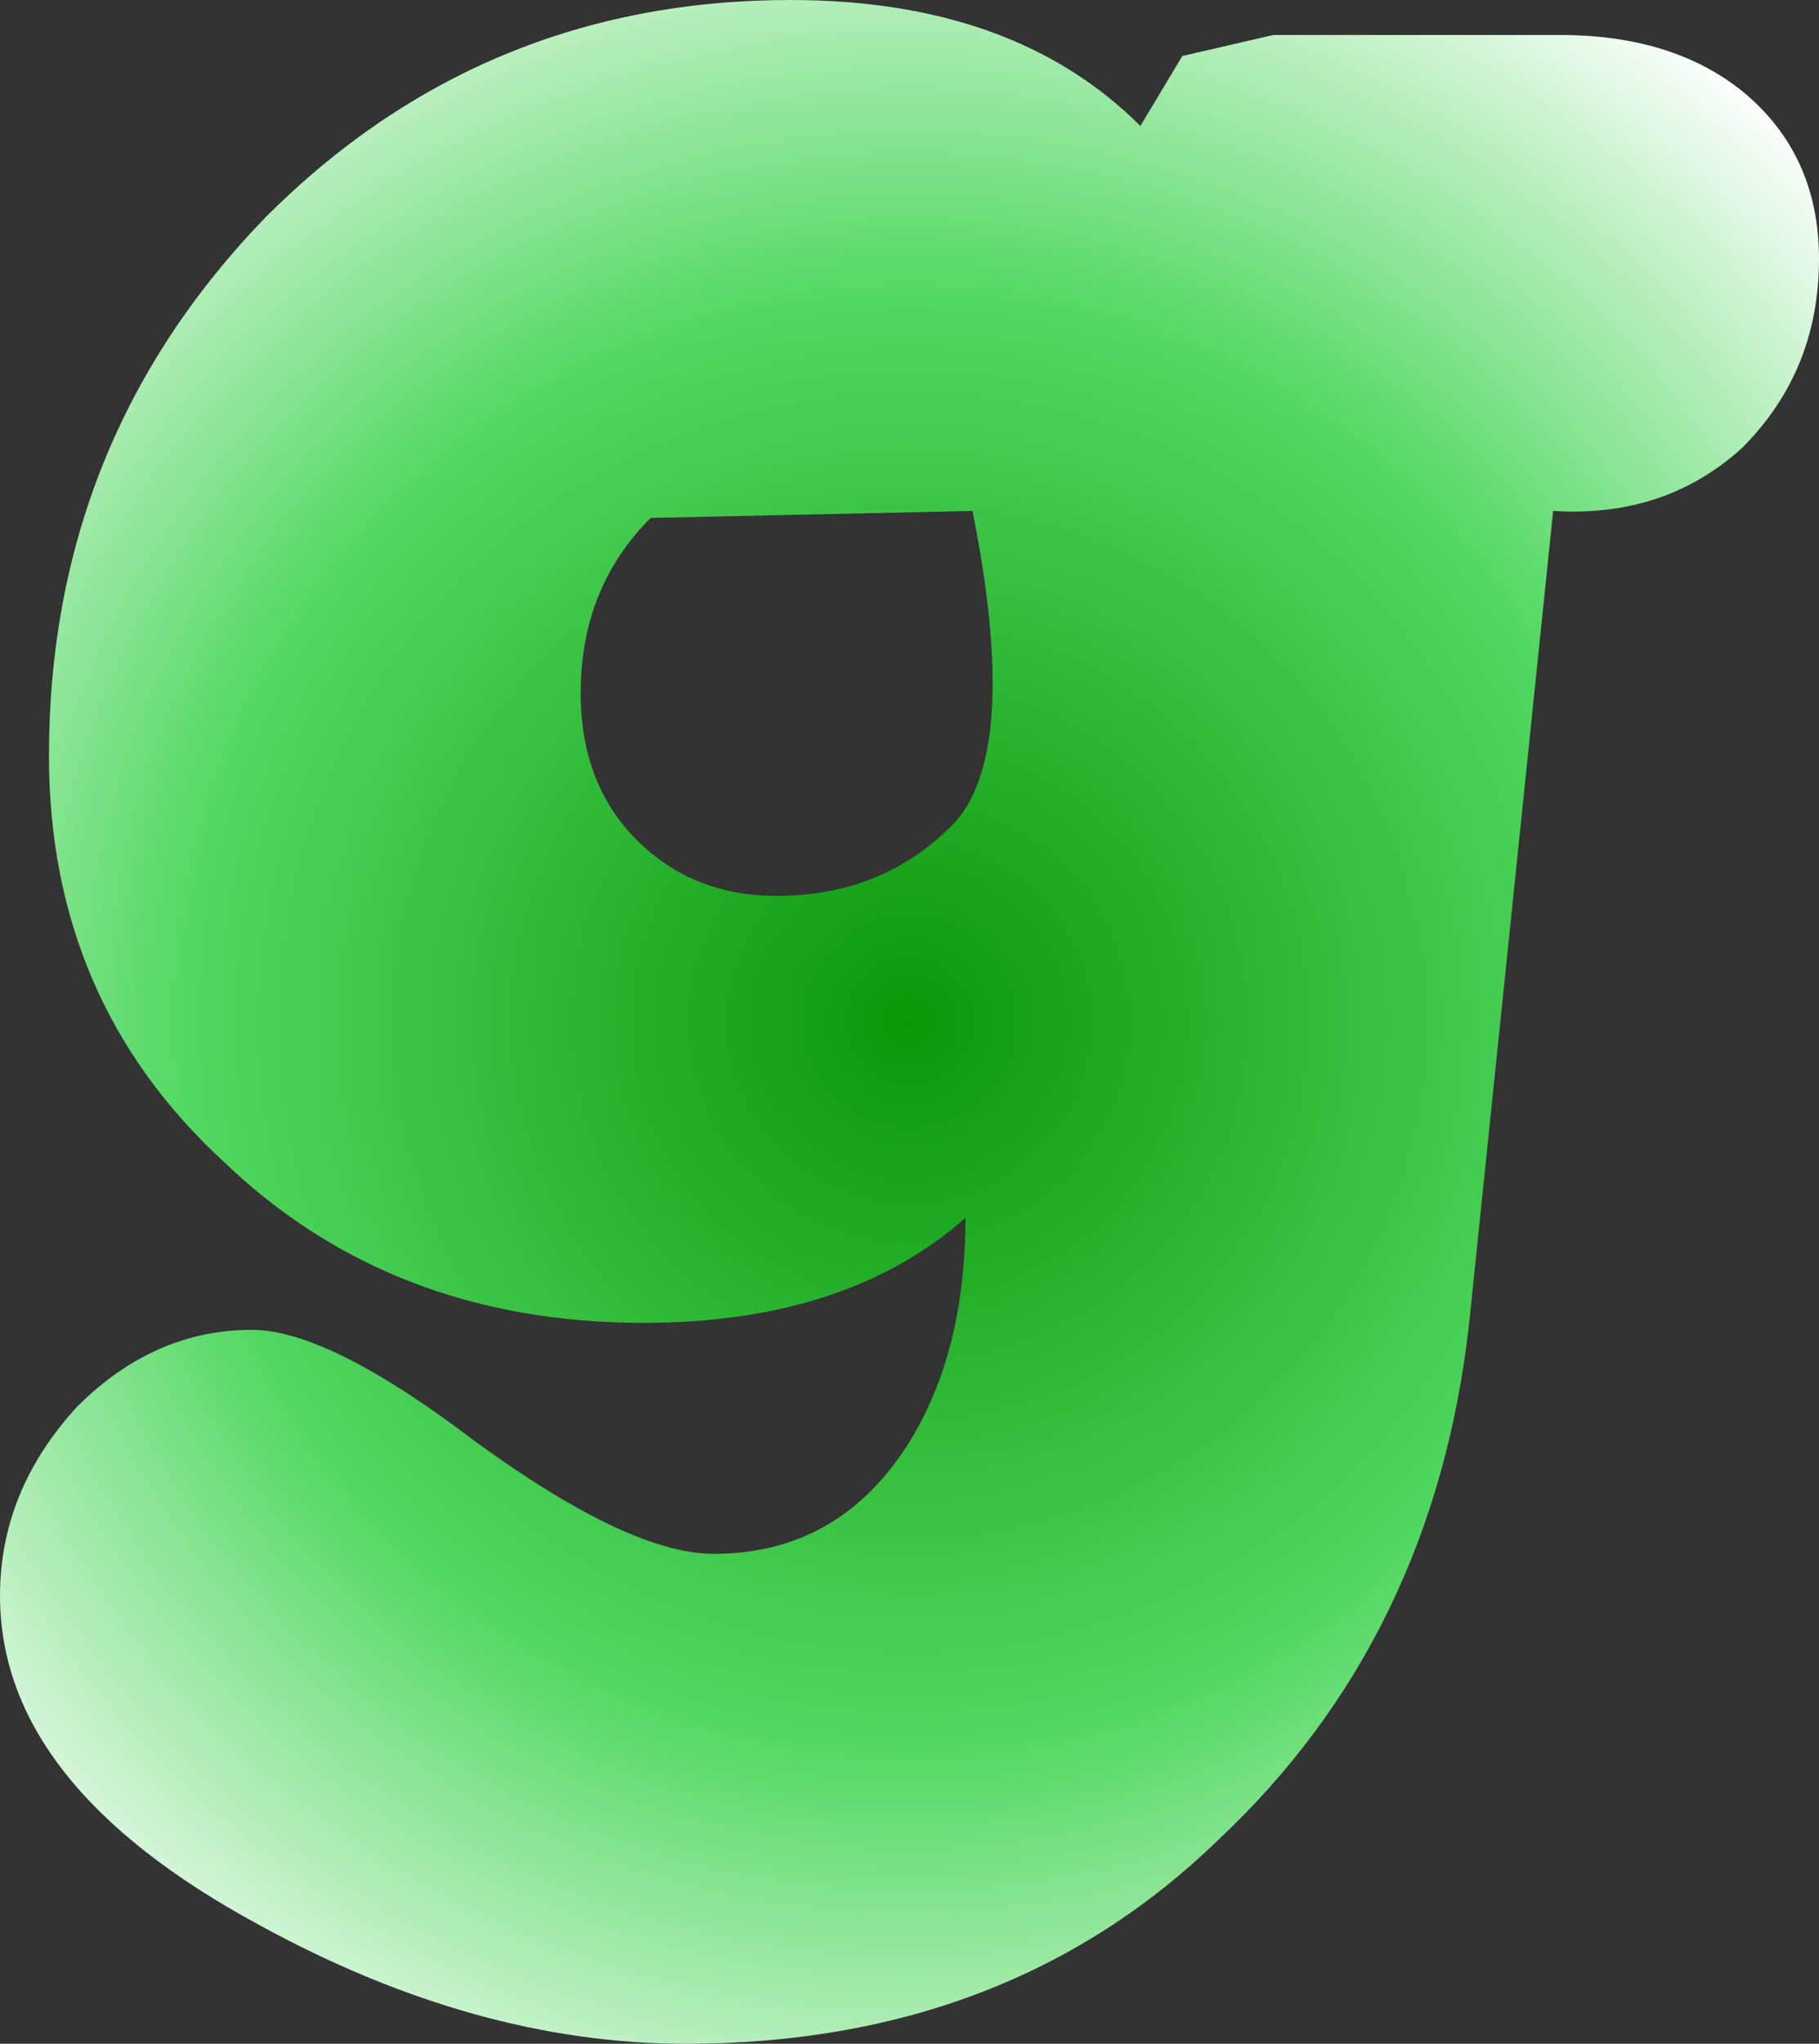 <?xml version="1.0" encoding="UTF-8" standalone="no"?>
<svg xmlns:xlink="http://www.w3.org/1999/xlink" height="14.6px" width="13.0px" xmlns="http://www.w3.org/2000/svg">
  <rect width="100%" height="100%" fill="#333333" stroke="none"/>
  <g transform="matrix(1.0, 0.0, 0.0, 1.0, 26.7, 3.85)">
    <path d="M-22.55 1.1 Q-22.55 1.75 -22.15 2.15 -21.75 2.55 -21.15 2.55 -20.4 2.55 -19.9 2.05 -19.4 1.55 -19.75 -0.2 L-22.05 -0.15 Q-22.55 0.35 -22.55 1.1 M-26.7 7.55 Q-26.7 8.9 -24.85 9.9 -23.3 10.75 -21.8 10.75 -19.5 10.75 -18.0 9.3 -16.45 7.85 -16.2 5.6 L-15.6 -0.2 Q-14.8 -0.15 -14.25 -0.65 -13.7 -1.2 -13.7 -2.0 -13.7 -2.75 -14.25 -3.2 -14.75 -3.6 -15.55 -3.6 L-17.6 -3.6 -18.25 -3.45 -18.55 -2.95 Q-19.45 -3.85 -21.05 -3.85 -23.25 -3.85 -24.8 -2.3 -26.35 -0.7 -26.35 1.55 -26.35 3.3 -25.1 4.45 -23.9 5.6 -22.1 5.6 -20.65 5.6 -19.8 4.85 -19.8 5.8 -20.2 6.45 -20.7 7.25 -21.6 7.25 -22.2 7.25 -23.3 6.45 -24.35 5.65 -24.9 5.65 -25.6 5.65 -26.15 6.2 -26.7 6.8 -26.7 7.55" fill="url(#gradient0)" fill-rule="evenodd" stroke="none">
      <animate attributeName="d" dur="2s" repeatCount="indefinite" values="M-22.55 1.1 Q-22.55 1.75 -22.15 2.15 -21.75 2.55 -21.15 2.55 -20.4 2.55 -19.9 2.05 -19.4 1.55 -19.75 -0.2 L-22.05 -0.15 Q-22.55 0.35 -22.55 1.1 M-26.7 7.55 Q-26.7 8.9 -24.85 9.9 -23.3 10.75 -21.8 10.75 -19.5 10.75 -18.0 9.3 -16.45 7.85 -16.2 5.6 L-15.6 -0.2 Q-14.8 -0.15 -14.25 -0.65 -13.7 -1.2 -13.7 -2.0 -13.7 -2.75 -14.25 -3.2 -14.75 -3.6 -15.55 -3.6 L-17.6 -3.6 -18.25 -3.45 -18.55 -2.95 Q-19.45 -3.85 -21.05 -3.85 -23.25 -3.85 -24.8 -2.3 -26.35 -0.7 -26.35 1.55 -26.35 3.3 -25.1 4.45 -23.9 5.6 -22.1 5.6 -20.65 5.6 -19.8 4.85 -19.8 5.8 -20.2 6.45 -20.7 7.25 -21.6 7.25 -22.2 7.25 -23.3 6.45 -24.35 5.65 -24.9 5.65 -25.6 5.65 -26.15 6.2 -26.7 6.8 -26.7 7.55;M-22.55 1.1 Q-22.55 1.75 -22.15 2.15 -21.75 2.55 -21.15 2.55 -20.4 2.55 -19.9 2.05 -19.4 1.55 -19.75 -0.2 L-22.05 -0.15 Q-22.55 0.35 -22.55 1.1 M-26.7 7.55 Q-26.7 8.9 -24.85 9.9 -23.3 10.75 -21.8 10.75 -19.5 10.75 -18.0 9.3 -16.45 7.85 -16.2 5.6 L-15.6 -0.2 Q-14.8 -0.15 -14.25 -0.65 -13.7 -1.2 -13.7 -2.0 -13.7 -2.75 -14.25 -3.2 -14.75 -3.6 -15.55 -3.6 L-17.6 -3.6 -18.25 -3.45 -18.55 -2.95 Q-19.45 -3.85 -21.05 -3.85 -23.25 -3.85 -24.8 -2.3 -26.35 -0.7 -26.35 1.55 -26.35 3.3 -25.1 4.45 -23.9 5.6 -22.1 5.6 -20.65 5.6 -19.8 4.85 -19.8 5.8 -20.2 6.45 -20.7 7.25 -21.6 7.25 -22.2 7.25 -23.3 6.45 -24.35 5.65 -24.9 5.65 -25.6 5.65 -26.15 6.2 -26.7 6.8 -26.7 7.55"/>
    </path>
    <path d="M-26.7 7.55 Q-26.7 6.8 -26.15 6.2 -25.6 5.65 -24.9 5.65 -24.35 5.65 -23.3 6.45 -22.2 7.25 -21.6 7.25 -20.7 7.25 -20.2 6.45 -19.8 5.8 -19.8 4.85 -20.65 5.6 -22.1 5.6 -23.9 5.6 -25.1 4.45 -26.35 3.3 -26.35 1.55 -26.35 -0.7 -24.8 -2.3 -23.25 -3.85 -21.05 -3.85 -19.45 -3.85 -18.55 -2.95 L-18.25 -3.45 -17.6 -3.6 -15.55 -3.6 Q-14.75 -3.6 -14.25 -3.2 -13.7 -2.75 -13.7 -2.0 -13.7 -1.2 -14.25 -0.65 -14.8 -0.15 -15.6 -0.2 L-16.2 5.6 Q-16.45 7.85 -18.0 9.3 -19.5 10.75 -21.8 10.75 -23.3 10.75 -24.85 9.9 -26.7 8.9 -26.7 7.55 M-22.55 1.1 Q-22.55 0.35 -22.05 -0.15 L-19.75 -0.2 Q-19.4 1.55 -19.9 2.05 -20.4 2.55 -21.15 2.55 -21.75 2.55 -22.15 2.15 -22.55 1.75 -22.55 1.1" fill="none" stroke="#000000" stroke-linecap="round" stroke-linejoin="round" stroke-opacity="0.0" stroke-width="1.0">
      <animate attributeName="stroke" dur="2s" repeatCount="indefinite" values="#000000;#000001"/>
      <animate attributeName="stroke-width" dur="2s" repeatCount="indefinite" values="0.0;0.0"/>
      <animate attributeName="fill-opacity" dur="2s" repeatCount="indefinite" values="0.0;0.0"/>
      <animate attributeName="d" dur="2s" repeatCount="indefinite" values="M-26.7 7.55 Q-26.7 6.8 -26.15 6.2 -25.6 5.65 -24.9 5.65 -24.35 5.65 -23.3 6.45 -22.2 7.25 -21.6 7.25 -20.7 7.25 -20.2 6.45 -19.8 5.8 -19.8 4.85 -20.65 5.6 -22.1 5.6 -23.9 5.6 -25.1 4.45 -26.35 3.3 -26.35 1.55 -26.35 -0.7 -24.8 -2.3 -23.25 -3.85 -21.05 -3.85 -19.45 -3.85 -18.55 -2.95 L-18.25 -3.45 -17.6 -3.6 -15.55 -3.6 Q-14.75 -3.6 -14.25 -3.2 -13.7 -2.75 -13.7 -2.0 -13.7 -1.2 -14.25 -0.65 -14.8 -0.15 -15.6 -0.2 L-16.2 5.6 Q-16.45 7.85 -18.0 9.3 -19.5 10.75 -21.8 10.75 -23.3 10.75 -24.85 9.9 -26.7 8.9 -26.7 7.55 M-22.55 1.1 Q-22.55 0.35 -22.05 -0.15 L-19.75 -0.2 Q-19.4 1.55 -19.9 2.05 -20.4 2.55 -21.15 2.55 -21.75 2.55 -22.15 2.15 -22.55 1.75 -22.55 1.1;M-26.7 7.55 Q-26.7 6.8 -26.15 6.2 -25.6 5.65 -24.9 5.65 -24.35 5.65 -23.3 6.45 -22.2 7.25 -21.6 7.25 -20.7 7.25 -20.2 6.45 -19.8 5.8 -19.8 4.85 -20.65 5.6 -22.1 5.6 -23.9 5.6 -25.1 4.45 -26.35 3.3 -26.35 1.55 -26.35 -0.7 -24.8 -2.3 -23.25 -3.85 -21.05 -3.85 -19.45 -3.85 -18.55 -2.95 L-18.25 -3.45 -17.6 -3.6 -15.55 -3.6 Q-14.75 -3.6 -14.25 -3.2 -13.7 -2.75 -13.7 -2.0 -13.7 -1.2 -14.25 -0.65 -14.8 -0.15 -15.6 -0.2 L-16.2 5.6 Q-16.45 7.85 -18.0 9.3 -19.5 10.75 -21.8 10.75 -23.3 10.75 -24.85 9.9 -26.7 8.9 -26.7 7.55 M-22.55 1.1 Q-22.55 0.35 -22.05 -0.15 L-19.75 -0.2 Q-19.4 1.55 -19.9 2.05 -20.4 2.55 -21.15 2.55 -21.75 2.55 -22.15 2.15 -22.55 1.75 -22.55 1.1"/>
    </path>
  </g>
  <defs>
    <radialGradient cx="0" cy="0" gradientTransform="matrix(0.011, 0.0, 0.0, 0.011, -20.2, 3.45)" gradientUnits="userSpaceOnUse" id="gradient0" r="819.2" spreadMethod="pad">
      <animateTransform additive="replace" attributeName="gradientTransform" dur="2s" from="1" repeatCount="indefinite" to="1" type="scale"/>
      <animateTransform additive="sum" attributeName="gradientTransform" dur="2s" from="-20.2 3.45" repeatCount="indefinite" to="-20.2 3.45" type="translate"/>
      <animateTransform additive="sum" attributeName="gradientTransform" dur="2s" from="0.0" repeatCount="indefinite" to="0.0" type="rotate"/>
      <animateTransform additive="sum" attributeName="gradientTransform" dur="2s" from="0.011 0.011" repeatCount="indefinite" to="0.011 0.011" type="scale"/>
      <animateTransform additive="sum" attributeName="gradientTransform" dur="2s" from="0.0" repeatCount="indefinite" to="0.0" type="skewX"/>
      <stop offset="0.0" stop-color="#0a9709">
        <animate attributeName="offset" dur="2s" repeatCount="indefinite" values="0.0;0.0"/>
        <animate attributeName="stop-color" dur="2s" repeatCount="indefinite" values="#0a9709;#009901"/>
        <animate attributeName="stop-opacity" dur="2s" repeatCount="indefinite" values="1.0;1.0"/>
      </stop>
      <stop offset="0.576" stop-color="#52d862">
        <animate attributeName="offset" dur="2s" repeatCount="indefinite" values="0.576;0.576"/>
        <animate attributeName="stop-color" dur="2s" repeatCount="indefinite" values="#52d862;#009901"/>
        <animate attributeName="stop-opacity" dur="2s" repeatCount="indefinite" values="1.0;1.0"/>
      </stop>
      <stop offset="1.0" stop-color="#ffffff">
        <animate attributeName="offset" dur="2s" repeatCount="indefinite" values="1.0;1.0"/>
        <animate attributeName="stop-color" dur="2s" repeatCount="indefinite" values="#ffffff;#009901"/>
        <animate attributeName="stop-opacity" dur="2s" repeatCount="indefinite" values="1.0;1.0"/>
      </stop>
    </radialGradient>
  </defs>
</svg>
